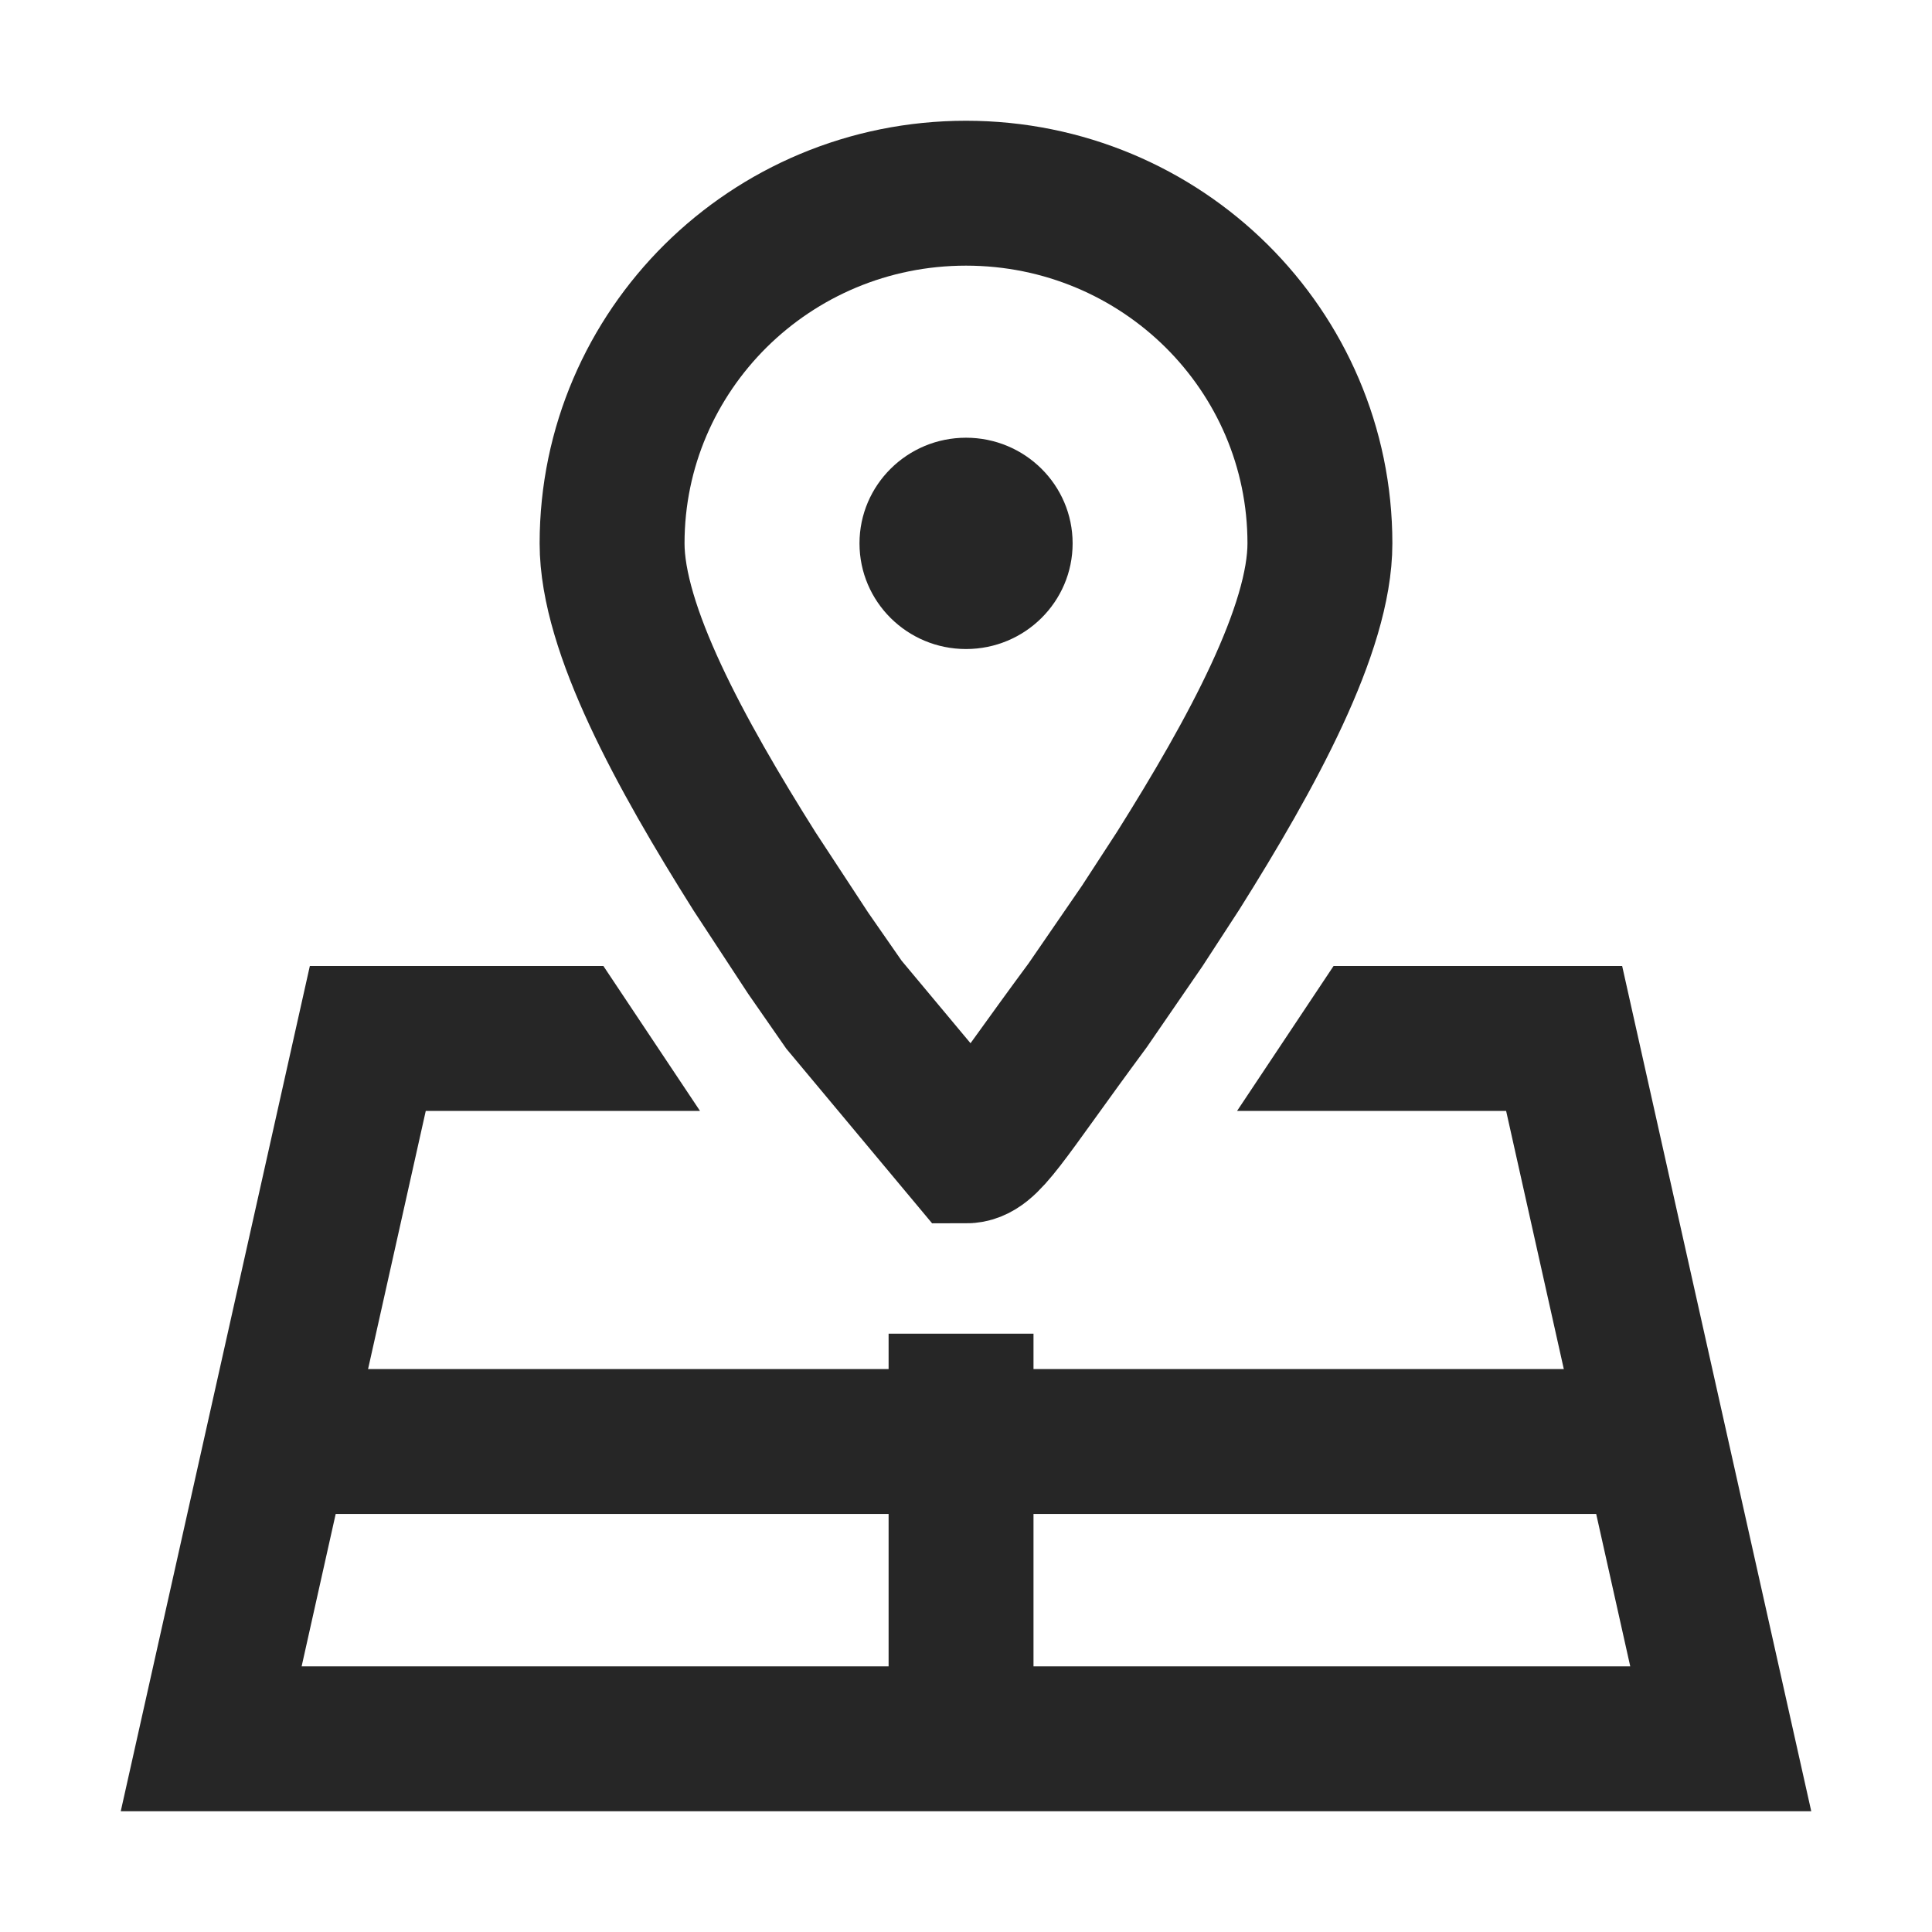 <?xml version="1.0" encoding="UTF-8"?>
<svg width="16px" height="16px" viewBox="0 0 16 16" version="1.1" xmlns="http://www.w3.org/2000/svg" xmlns:xlink="http://www.w3.org/1999/xlink">
    <title>system-map-third-menu</title>
    <g id="system-map-third-menu" stroke="none" stroke-width="1" fill="none" fill-rule="evenodd">
        <g id="数据地图备份-2" transform="translate(1, 1)">
            <path d="M7,2.625 C6.513,2.625 6.118,3.017 6.118,3.5 C6.118,3.983 6.513,4.375 7,4.375 C7.488,4.375 7.883,3.983 7.883,3.5 C7.883,3.017 7.488,2.625 7,2.625 Z" id="路径" fill="#262626"></path>
            <path d="M7,0.6 C7.81,0.6 8.544,0.925 9.075,1.451 C9.604,1.976 9.931,2.7 9.931,3.5 C9.931,4.207 9.37,5.236 8.757,6.211 L8.459,6.669 L8.008,7.325 C7.301,8.281 7.179,8.531 7,8.531 L5.989,7.32 L5.693,6.894 L5.249,6.217 C4.631,5.236 4.069,4.207 4.069,3.5 C4.069,2.7 4.397,1.976 4.926,1.451 C5.457,0.925 6.19,0.6 7,0.6 Z" id="路径" stroke="#262626" stroke-width="1.2"></path>
            <path d="M12.434,7 L14,14 L0,14 L1.566,7 L3.997,7 L4.797,8.2 L2.526,8.2 L1.498,12.8 L12.501,12.8 L11.473,8.2 L9.245,8.2 L10.044,7 L12.434,7 Z" id="形状结合" fill="#262626" fill-rule="nonzero"></path>
            <line x1="1.498" y1="10.938" x2="12.274" y2="10.938" id="路径-54" stroke="#262626" stroke-width="1.2"></line>
            <line x1="6.959" y1="10.045" x2="6.959" y2="13.159" id="路径-55" stroke="#262626" stroke-width="1.2"></line>
        </g>
    </g>
</svg>